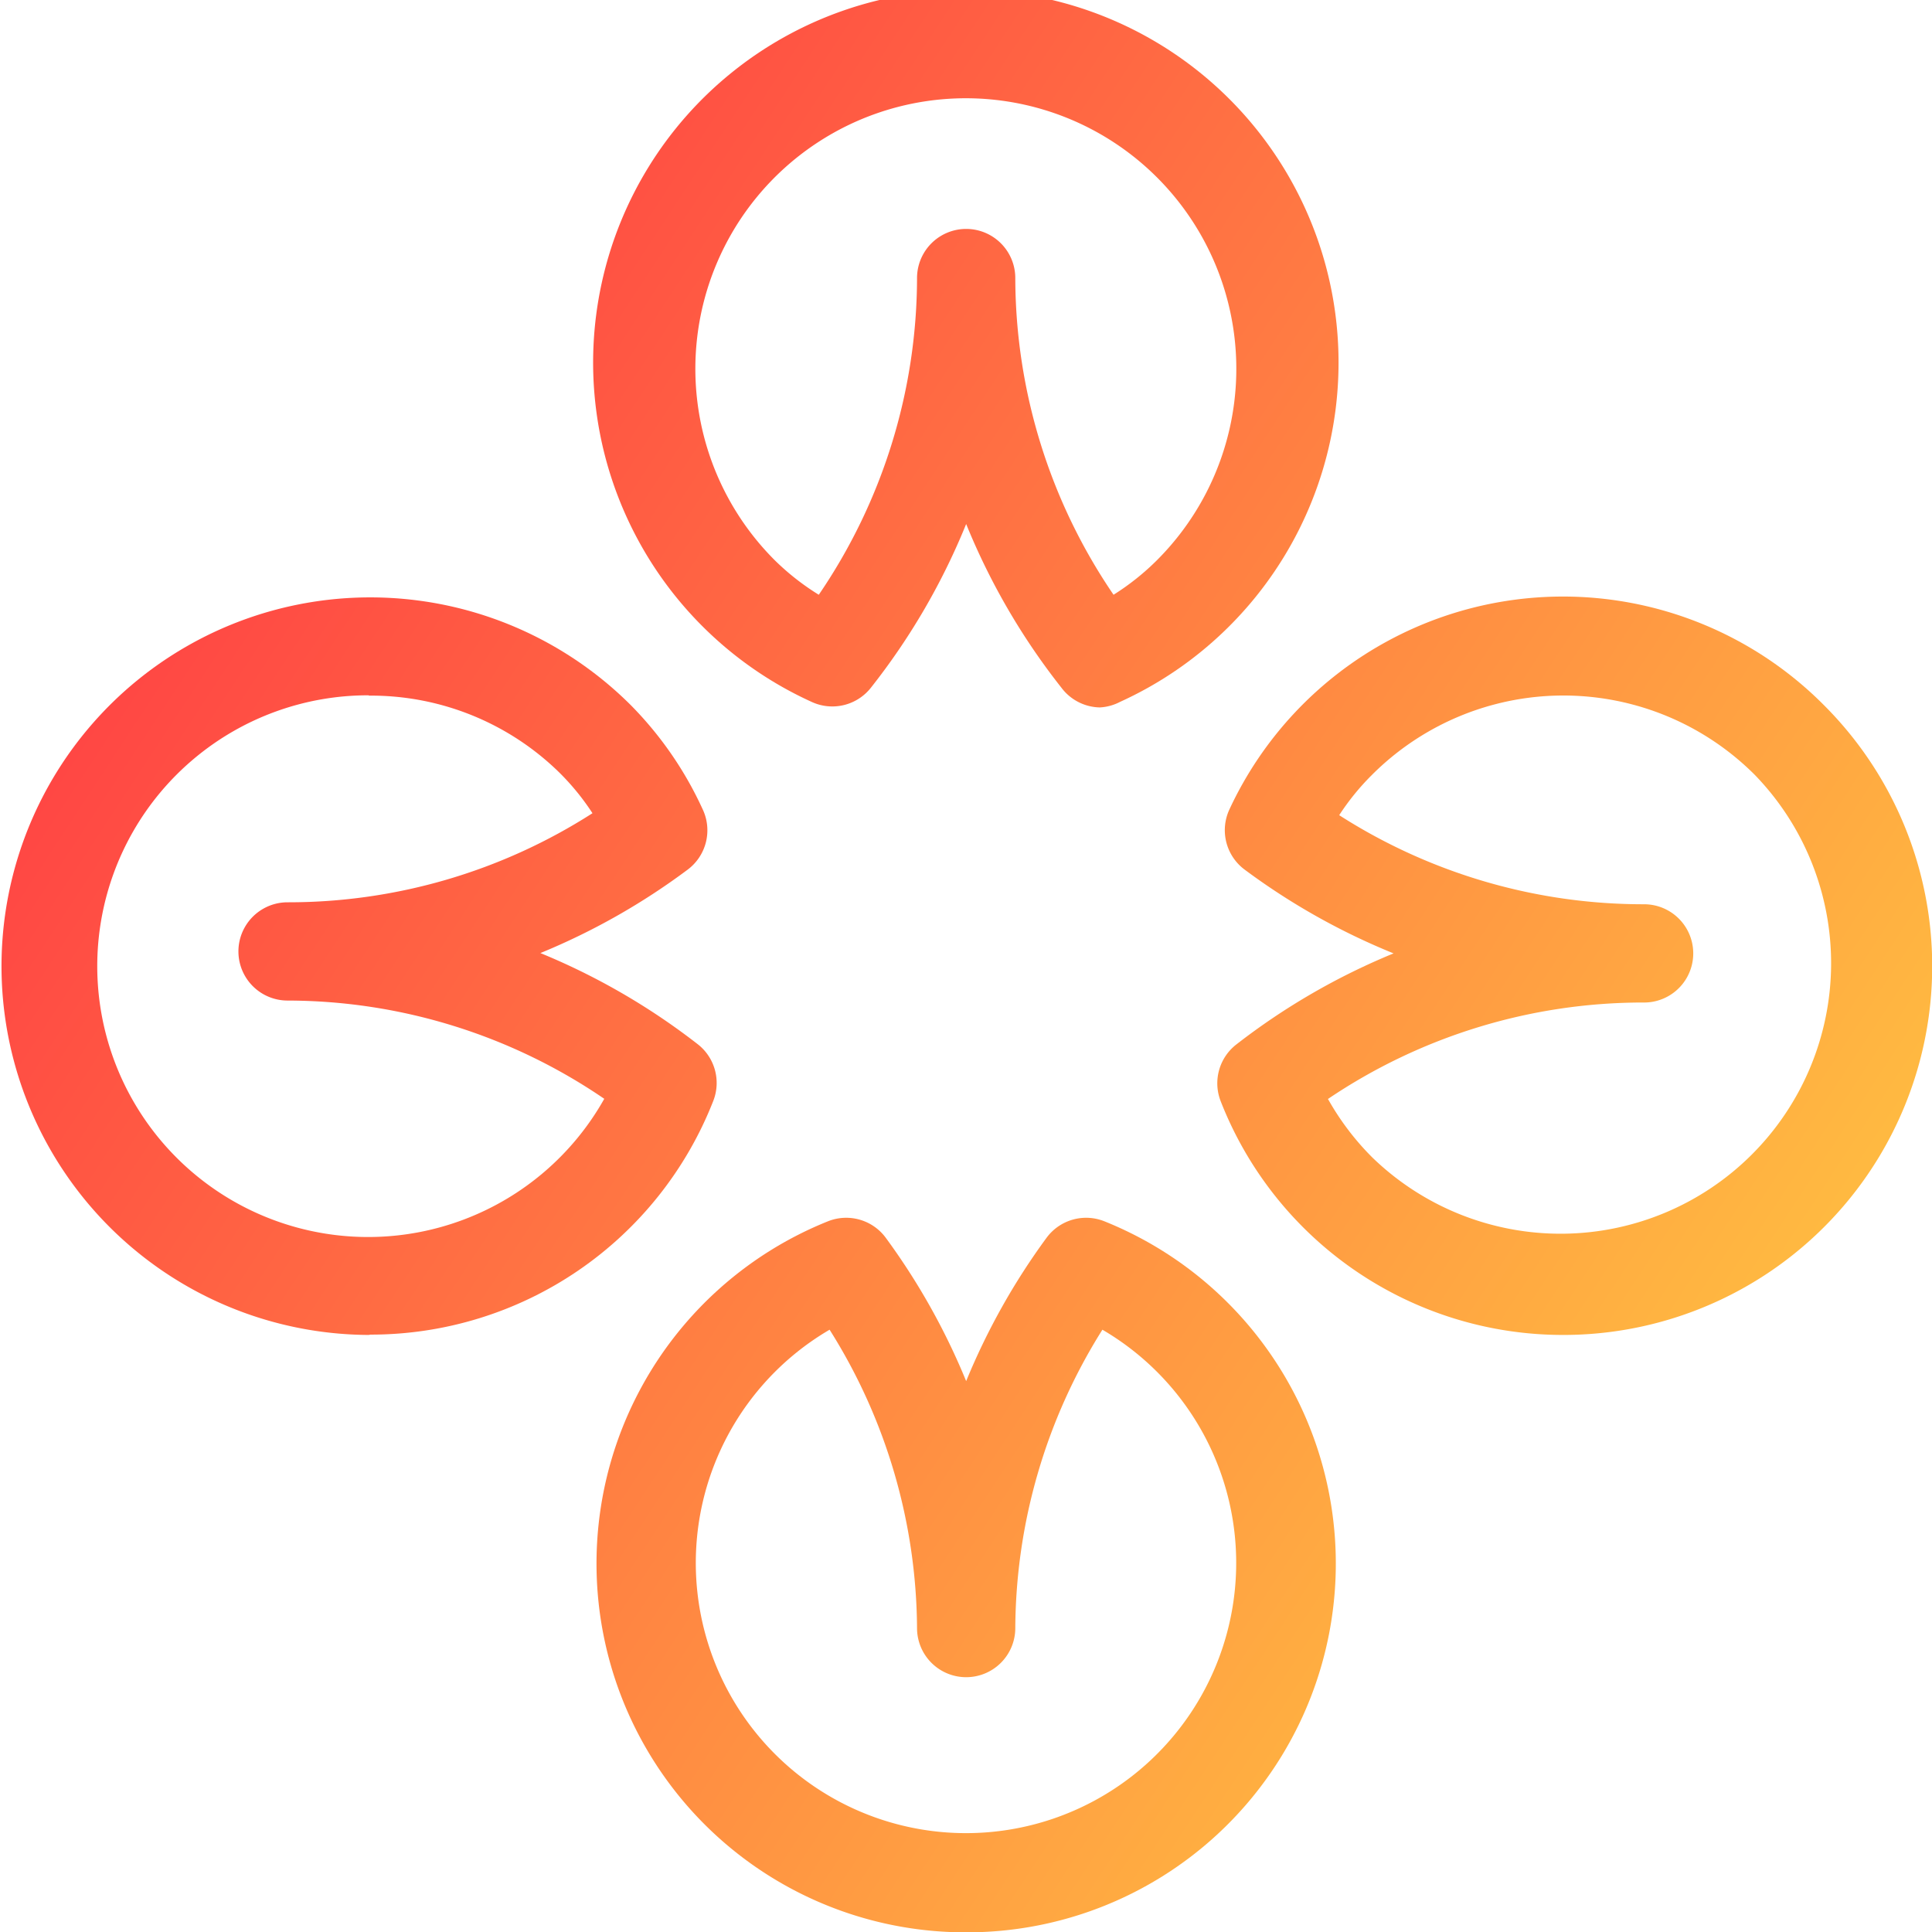 <svg id="图层_1" data-name="图层 1" xmlns="http://www.w3.org/2000/svg" xmlns:xlink="http://www.w3.org/1999/xlink" viewBox="0 0 58.99 59"><defs><style>.cls-1{fill:url(#未命名的渐变_9);}.cls-2{fill:url(#未命名的渐变_9-2);}.cls-3{fill:url(#未命名的渐变_9-3);}.cls-4{fill:url(#未命名的渐变_9-4);}</style><linearGradient id="未命名的渐变_9" x1="8.28" y1="3.58" x2="59.28" y2="37.08" gradientUnits="userSpaceOnUse"><stop offset="0" stop-color="#ff3b44"/><stop offset="1" stop-color="#ffbf41"/></linearGradient><linearGradient id="未命名的渐变_9-2" x1="-2.72" y1="20.32" x2="48.28" y2="53.82" xlink:href="#未命名的渐变_9"/><linearGradient id="未命名的渐变_9-3" x1="-5.59" y1="24.69" x2="45.41" y2="58.19" xlink:href="#未命名的渐变_9"/><linearGradient id="未命名的渐变_9-4" x1="11.15" y1="-0.8" x2="62.15" y2="32.7" xlink:href="#未命名的渐变_9"/></defs><title>画板 7</title><path class="cls-1" d="M47.74,40.76a11.22,11.22,0,0,1-10.47-7.14,1.5,1.5,0,0,1,.48-1.73,20.53,20.53,0,0,1,4.8-2.78A20.54,20.54,0,0,1,38,26.55a1.5,1.5,0,0,1-.46-1.84A11.23,11.23,0,0,1,55.7,21.54h0a11.26,11.26,0,0,1-8,19.22Zm-7.19-7.2a8.14,8.14,0,0,0,1.35,1.78A8.26,8.26,0,0,0,53.58,23.66h0a8.26,8.26,0,0,0-11.69,0,7.49,7.49,0,0,0-1,1.23,17.21,17.21,0,0,0,9.31,2.72,1.5,1.5,0,0,1,0,3A17.19,17.19,0,0,0,40.54,33.56Z"/><path class="cls-2" d="M11.26,40.76a11.26,11.26,0,1,1,8-19.23,11.06,11.06,0,0,1,2.19,3.17A1.5,1.5,0,0,1,21,26.55a20.54,20.54,0,0,1-4.5,2.55,20.53,20.53,0,0,1,4.8,2.78,1.5,1.5,0,0,1,.48,1.73,11.23,11.23,0,0,1-10.47,7.14Zm0-19.53a8.27,8.27,0,1,0,7.19,12.32,17.18,17.18,0,0,0-9.67-3,1.5,1.5,0,0,1,0-3,17.2,17.2,0,0,0,9.31-2.72,7.48,7.48,0,0,0-1-1.23A8.21,8.21,0,0,0,11.26,21.24Z"/><path class="cls-3" d="M29.5,59a11.26,11.26,0,0,1-4.22-21.71,1.5,1.5,0,0,1,1.77.51,20.55,20.55,0,0,1,2.45,4.37,20.59,20.59,0,0,1,2.45-4.37,1.5,1.5,0,0,1,1.77-.51A11.26,11.26,0,0,1,29.5,59ZM25.33,40.6a8.25,8.25,0,1,0,8.33,0A17.27,17.27,0,0,0,31,49.72a1.5,1.5,0,0,1-1.5,1.49h0A1.5,1.5,0,0,1,28,49.72,17.26,17.26,0,0,0,25.33,40.6Z"/><path class="cls-4" d="M33.58,21.6A1.5,1.5,0,0,1,32.41,21a20.54,20.54,0,0,1-2.91-5,20.48,20.48,0,0,1-2.91,5,1.5,1.5,0,0,1-1.81.43,11.38,11.38,0,1,1,9.42,0A1.5,1.5,0,0,1,33.58,21.6ZM29.5,3a8.26,8.26,0,0,0-5.84,14.11A7.6,7.6,0,0,0,25,18.16a17.21,17.21,0,0,0,3-9.67,1.5,1.5,0,0,1,3,0,17.23,17.23,0,0,0,3,9.67,7.6,7.6,0,0,0,1.32-1.05A8.26,8.26,0,0,0,29.5,3Z"/></svg>